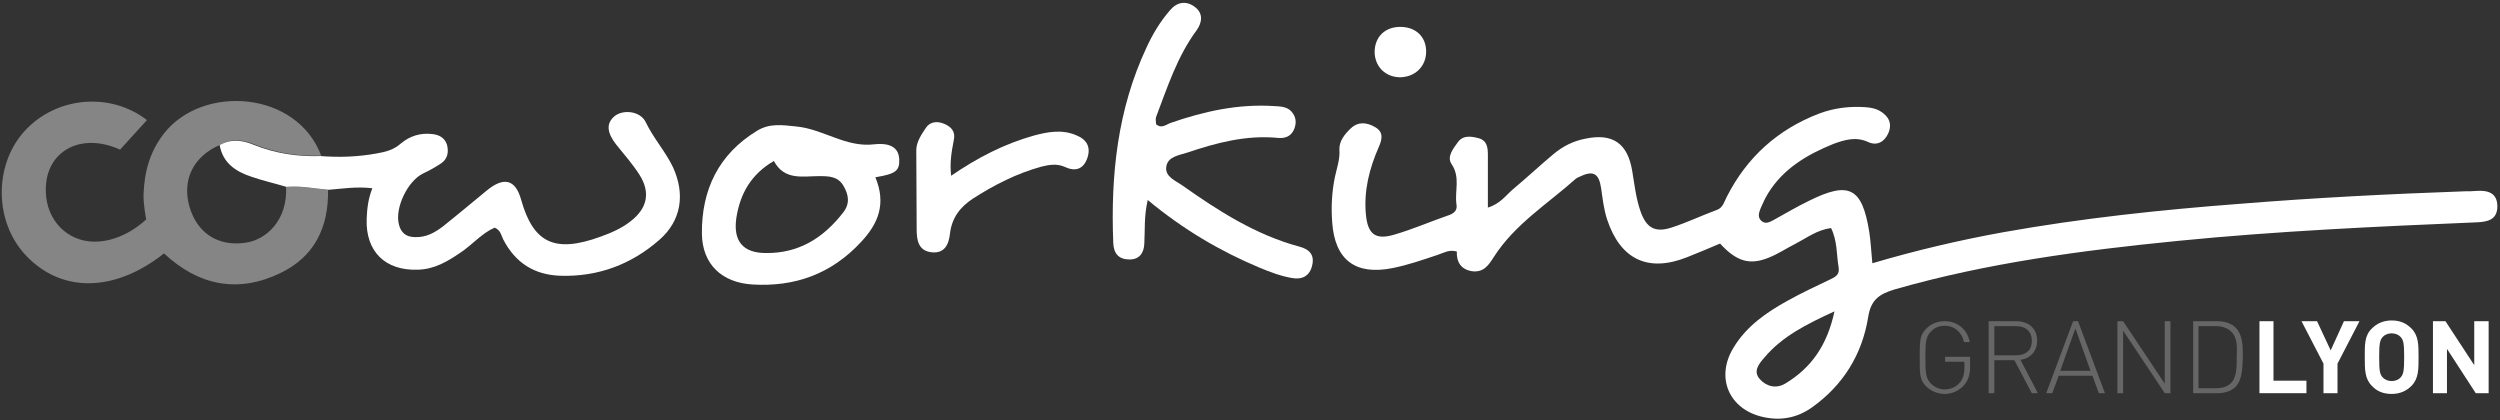<svg viewBox="0 0 660 111" fill="none" xmlns="http://www.w3.org/2000/svg">
	<rect x="0" y="0" width="660" height="111" fill="#333333" stroke="none"/>
	<g opacity="0.5">
		<path opacity="0.8" d="M86.6 50.1C86.8 60 83 67.8 74 72.1C62.8 77.5 52.4 75.4 43.3 66.9C30.3 77.2 16.3 77.4 6.9 67.5C-1.5 58.7 -1.7 43.7 6.4 34.7C14.6 25.6 28.9 24.1 38.8 31.7L31.7 39.5C21.1 34.7 11.7 40.1 12.1 50.7C12.3 58.2 17.8 63.8 25 63.8C32.8 63.8 38.6 57.9 38.6 57.9C38.6 57.9 37.8 54 37.9 51.3C38.1 45.3 39.6 39.9 43.4 35.1C53.7 22.2 78.4 24 84.8 41.1C78.7 41.3 72.8 40.4 67.1 38.1C64.2 36.9 61.1 36.5 58.2 38.2C51.1 41.2 48 47.4 50 54.5C52 61.5 57.5 65.1 64.7 64.1C70.3 63.4 76.1 58 75.5 49.1C79.1 49.1 82.8 49.8 86.6 50.1Z" fill="white"/>
		<path opacity="0.5" d="M518.4 101.8C517.1 103.2 515.3 104 513.4 104C511.6 104 509.9 103.3 508.6 102.1C506.8 100.4 506.8 98.7 506.8 94.4C506.8 90.1 506.8 88.4 508.6 86.7C509.9 85.4 511.6 84.8 513.4 84.8C516.8 84.8 519.4 87 520 90.3H518.5C517.9 87.7 516 86 513.4 86C512 86 510.7 86.5 509.8 87.5C508.4 88.9 508.3 90.3 508.3 94.4C508.3 98.5 508.4 99.9 509.8 101.3C510.8 102.3 512.1 102.8 513.4 102.8C514.9 102.8 516.4 102.2 517.4 101C518.2 100 518.6 98.9 518.6 97.2V95.5H513.5V94.2H520.1V97.3C520 99.2 519.5 100.6 518.4 101.8Z" fill="white"/>
		<path opacity="0.5" d="M532.2 86.1H526.5V93.8H532.2C534.7 93.8 536.4 92.6 536.4 90C536.4 87.3 534.6 86.1 532.2 86.1ZM536.4 103.8L531.8 95.1H526.5V103.8H525V84.8H532.3C535.4 84.8 537.8 86.6 537.8 89.9C537.8 92.7 536.1 94.6 533.4 95L538 103.8C538.1 103.8 536.4 103.8 536.4 103.8Z" fill="white"/>
		<path opacity="0.5" d="M547.9 86.7L543.9 97.9H551.9L547.9 86.7ZM554.1 103.8L552.4 99.2H543.5L541.8 103.8H540.2L547.3 84.8H548.6L555.7 103.8H554.1Z" fill="white"/>
		<path opacity="0.5" d="M571.5 103.8L560.5 87.3V103.8H559V84.8H560.5L571.5 101.3V84.8H573V103.8H571.5Z" fill="white"/>
		<path opacity="0.5" d="M589.1 87.6C588 86.5 586.5 86.1 585 86.1H580.4V102.5H585C586.5 102.5 588 102.2 589.1 101C590.6 99.5 590.5 96.1 590.5 94C590.6 91.9 590.7 89.1 589.1 87.6ZM590.2 102.1C589.1 103.2 587.4 103.8 585.4 103.8H579V84.8H585.4C587.4 84.8 589.1 85.4 590.2 86.5C592.1 88.4 592.1 91.4 592.1 94C592 96.6 592.1 100.1 590.2 102.1Z" fill="white"/>
	</g>
	<path d="M600.2 84.8H596.5V103.8H608.9V100.5H600.2V84.8Z" fill="white"/>
	<path d="M615.3 92.5L611.7 84.8H607.6L613.4 96V103.8H617.1V96L622.9 84.8H618.8L615.3 92.5Z" fill="white"/>
	<path d="M631.4 84.6C629.2 84.6 627.5 85.4 626.2 86.7C624.2 88.6 624.3 91 624.3 94.3C624.3 97.6 624.3 100 626.2 101.9C627.5 103.3 629.2 104 631.4 104C633.6 104 635.3 103.2 636.6 101.9C638.5 100 638.5 97.6 638.5 94.3C638.5 91 638.5 88.6 636.6 86.7C635.2 85.3 633.6 84.6 631.4 84.6ZM633.8 99.6C633.3 100.2 632.4 100.6 631.4 100.6C630.4 100.6 629.5 100.2 629 99.6C628.3 98.8 628.1 98 628.1 94.3C628.1 90.7 628.3 89.8 629 89C629.5 88.4 630.4 88 631.4 88C632.4 88 633.3 88.4 633.8 89C634.5 89.8 634.7 90.6 634.7 94.3C634.7 97.9 634.5 98.8 633.8 99.6Z" fill="white"/>
	<path d="M653.2 96.4L645.6 84.8H642.3V103.8H646V92.1L653.6 103.8H657V84.8H653.2V96.4Z" fill="white"/>
	<path d="M653.8 50.4C652.8 50.5 651.8 50.5 650.8 50.5C631 51.2 611.2 52.2 591.4 53.8C570.4 55.4 549.6 57.6 528.9 61.3C517.3 63.4 505.8 66.1 494.3 69.5C494 66.6 493.9 63.9 493.5 61.3C491.6 49.5 488.2 47.7 477.4 53.1C474.3 54.6 471.3 56.4 468.2 58.1C467.2 58.6 466.1 59.3 465 58.3C463.9 57.3 464.4 56.1 464.8 55C465.4 53.6 466 52.3 466.8 51C470.8 44.5 477.1 40.8 484 38C487 36.9 490 36 493.2 37.5C495.6 38.6 497.5 37.4 498.5 35.2C499.6 32.7 498.7 30.7 496.3 29.3C495.1 28.6 493.8 28.4 492.5 28.3C488.3 28 484.2 28.5 480.2 30C469.3 34.2 461.2 41.5 455.9 51.9C455.2 53.2 454.9 54.8 453.3 55.4C449.2 56.9 445.3 58.8 441.2 60.1C436.9 61.5 434.6 60.1 433.1 55.8C431.9 52.4 431.5 48.7 430.9 45.1C429.7 37.9 425.8 35.1 418.6 36.6C415.4 37.2 412.6 38.6 410.1 40.7C406.5 43.7 403.1 46.9 399.5 49.9C397.6 51.5 396.1 53.8 392.8 54.8C392.8 49.9 392.8 45.4 392.8 40.9C392.8 39 392.6 37.1 390.4 36.5C388.5 36 386.3 35.6 384.9 37.5C383.7 39.2 381.9 41.3 383.2 43.3C385.6 46.8 384 50.4 384.5 53.9C384.8 55.4 384 56.3 382.5 56.8C377.6 58.5 372.8 60.6 367.9 62C363 63.4 361.1 61.7 360.6 56.7C360 50.4 361.5 44.5 364 38.8C364.9 36.8 365.3 34.9 363.1 33.6C360.9 32.3 358.6 32 356.6 33.9C355 35.4 353.5 37.3 353.6 39.5C353.8 42.1 352.9 44.4 352.4 46.8C351.6 50.7 351.4 54.7 351.7 58.7C352.4 68.6 357.8 72.7 367.5 70.8C371.6 70 375.6 68.6 379.5 67.3C381.1 66.8 382.5 65.8 384.6 66.4C384.5 69.1 385.6 71.1 388.6 71.6C391.7 72 393 70 394.4 67.8C399.9 59.2 408.6 53.8 416 47.2C416.3 47 416.6 46.8 416.9 46.7C420.6 44.9 422.1 45.7 422.7 49.7C423.1 52.5 423.4 55.3 424.3 58C427.8 68.5 435.1 72 445.4 67.9C448.4 66.7 451.3 65.5 454.1 64.3C458.4 69 461.9 70.1 467 68C469.5 67 471.7 65.5 474.1 64.3C477 62.8 479.7 60.7 483.4 60.2C485.1 63.7 484.8 67.1 485.4 70.6C485.7 72.5 484.6 73.1 483.1 73.8C479.3 75.6 475.5 77.4 471.9 79.4C466.3 82.5 461.1 86.1 457.7 91.7C452.8 99.6 456.4 108.1 465.5 110.1C470 111.1 474.3 110.4 478.3 107.6C486.6 101.7 491.6 93.6 493.2 83.7C493.9 79.1 496.2 77.6 500.2 76.4C524.6 69.4 549.7 66.1 574.9 63.6C601.1 61 627.4 59.8 653.7 58.7C656.6 58.6 659.3 58.1 659.3 54.5C659.3 50.9 656.8 50.2 653.8 50.4ZM471.4 101.2C469 102.7 466.4 102.1 464.6 100.1C462.7 98 464.4 96 465.8 94.4C470.5 88.8 476.9 85.6 484.3 82.2C482.4 91.1 478.2 97.1 471.4 101.2Z" fill="white"/>
	<path d="M170.5 32.3C169.1 29.3 164.5 28.8 162.2 30.7C160 32.6 160.2 35 162.7 38.2C164.8 40.8 167 43.3 168.8 46.1C171.8 50.8 170.9 55 166.5 58.4C164.1 60.3 161.3 61.5 158.5 62.5C146.4 66.9 140.8 64.1 137.6 52.8C136.1 47.3 133 46.6 128.5 50.3C124.6 53.5 120.8 56.7 116.9 59.8C114.8 61.4 112.5 62.7 109.6 62.6C107.2 62.6 105.8 61.4 105.3 59.2C104.2 54.8 107.7 47.7 111.7 45.8C113.4 45 115 44.1 116.5 43.1C118.2 41.9 118.5 40.1 118 38.2C117.4 36.4 116 35.6 114.2 35.4C111 35 108.2 35.9 105.8 37.9C104 39.5 101.9 40.1 99.5 40.5C94.6 41.4 89.6 41.6 84.6 41.2C78.5 41.4 72.6 40.5 66.9 38.2C64 37 61 36.6 58 38.3C58.8 43 62.2 45.3 66.5 46.7C69.4 47.7 72.5 48.4 75.5 49.3C79.3 49 83 49.8 86.8 50.1C90.5 49.8 94.2 49.2 98.3 49.7C97.2 52.5 96.9 55.1 96.8 57.8C96.5 66.4 101.7 71.5 110.3 71.2C114.7 71.1 118.2 69 121.7 66.6C124.8 64.5 127.3 61.5 130.6 60.1C132.2 60.8 132.3 62.1 132.8 63.1C136 69.4 141.1 72.6 148 72.8C157.9 73.1 166.7 69.8 174.1 63.3C179.9 58.2 180.9 51.3 177.7 44.2C175.7 40 172.5 36.5 170.5 32.3Z" fill="white"/>
	<path d="M343 65.1C331.5 62 321.7 55.7 312.2 49C310.4 47.7 307.5 46.7 307.9 44C308.3 41.3 311.3 41 313.4 40.3C321.1 37.7 329 35.6 337.3 36.4C339.3 36.6 340.9 36 341.7 34C342.3 32.4 342.2 30.8 340.9 29.4C339.7 28.1 337.9 28.1 336.3 28C326.8 27.4 317.8 29.4 308.9 32.5C307.7 33 306.6 34 305.2 32.8C305.2 32.2 305 31.5 305.2 30.9C308.2 23 310.8 14.9 315.9 8C317.4 5.9 317.7 3.5 315.4 1.8C313.1 0.1 310.7 0.5 308.8 2.8C306.3 5.7 304.3 9 302.7 12.5C295 28.9 293.2 46.3 293.9 64.1C294 67 295.4 68.5 298.2 68.5C300.8 68.5 302 66.8 302.1 64.3C302.3 60.7 302 57.1 303 52.8C312.4 60.6 322.1 66.3 332.6 70.7C335.3 71.8 338.1 72.9 341.1 73.4C343.8 73.9 345.8 72.8 346.4 70.1C347.1 67.3 345.7 65.8 343 65.1Z" fill="white"/>
	<path d="M230.8 38.1C223.3 39 217.4 34.1 210.3 33.4C206.5 33 203.2 32.5 199.9 34.5C189.7 40.7 185.2 50.1 185.3 61.7C185.4 69.8 190.6 74.6 198.6 75.1C209.9 75.8 219.5 72.3 227.3 63.9C231.9 59 234 53.8 231.1 46.8C236.5 45.9 237.5 45.1 237.4 42.1C237.3 39.2 235.3 37.6 230.8 38.1ZM222.6 56.1C217.4 62.8 210.9 66.9 202.2 66.8C196.1 66.8 193.5 63.6 194.4 57.5C195.4 51.1 198.3 46 204.3 42.5C207.1 47.7 211.9 46.5 216.2 46.5C218.8 46.5 221.2 46.5 222.7 49.1C224.1 51.5 224.4 53.8 222.6 56.1Z" fill="white"/>
	<path d="M284.1 35.7C280.4 34.1 276.6 34.8 272.9 35.8C265.1 38 258.1 41.6 251.1 46.4C250.7 43 251.2 40.1 251.8 37C252.3 34.8 251.2 33.5 249.3 32.7C247.4 31.9 245.5 32.1 244.4 33.8C243.2 35.6 241.9 37.5 241.9 39.7C241.9 46.7 242 53.6 242 60.6C242 63.5 242.5 66.2 245.9 66.6C249.4 67 250.5 64.5 250.8 61.6C251.3 57.5 253.5 54.6 256.9 52.4C262.5 48.8 268.4 45.8 274.9 44C277 43.5 279 43.1 281.2 44.1C284 45.4 286.1 44.6 287.1 41.6C288 38.8 286.9 36.8 284.1 35.7Z" fill="white"/>
	<path d="M369.5 20.4C373.5 20.4 376.5 17.6 376.5 13.6C376.5 9.8 373.9 7.2 369.9 7.1C365.7 7 362.9 9.7 362.9 13.8C363 17.6 365.7 20.3 369.5 20.4Z" fill="white"/>
</svg>
